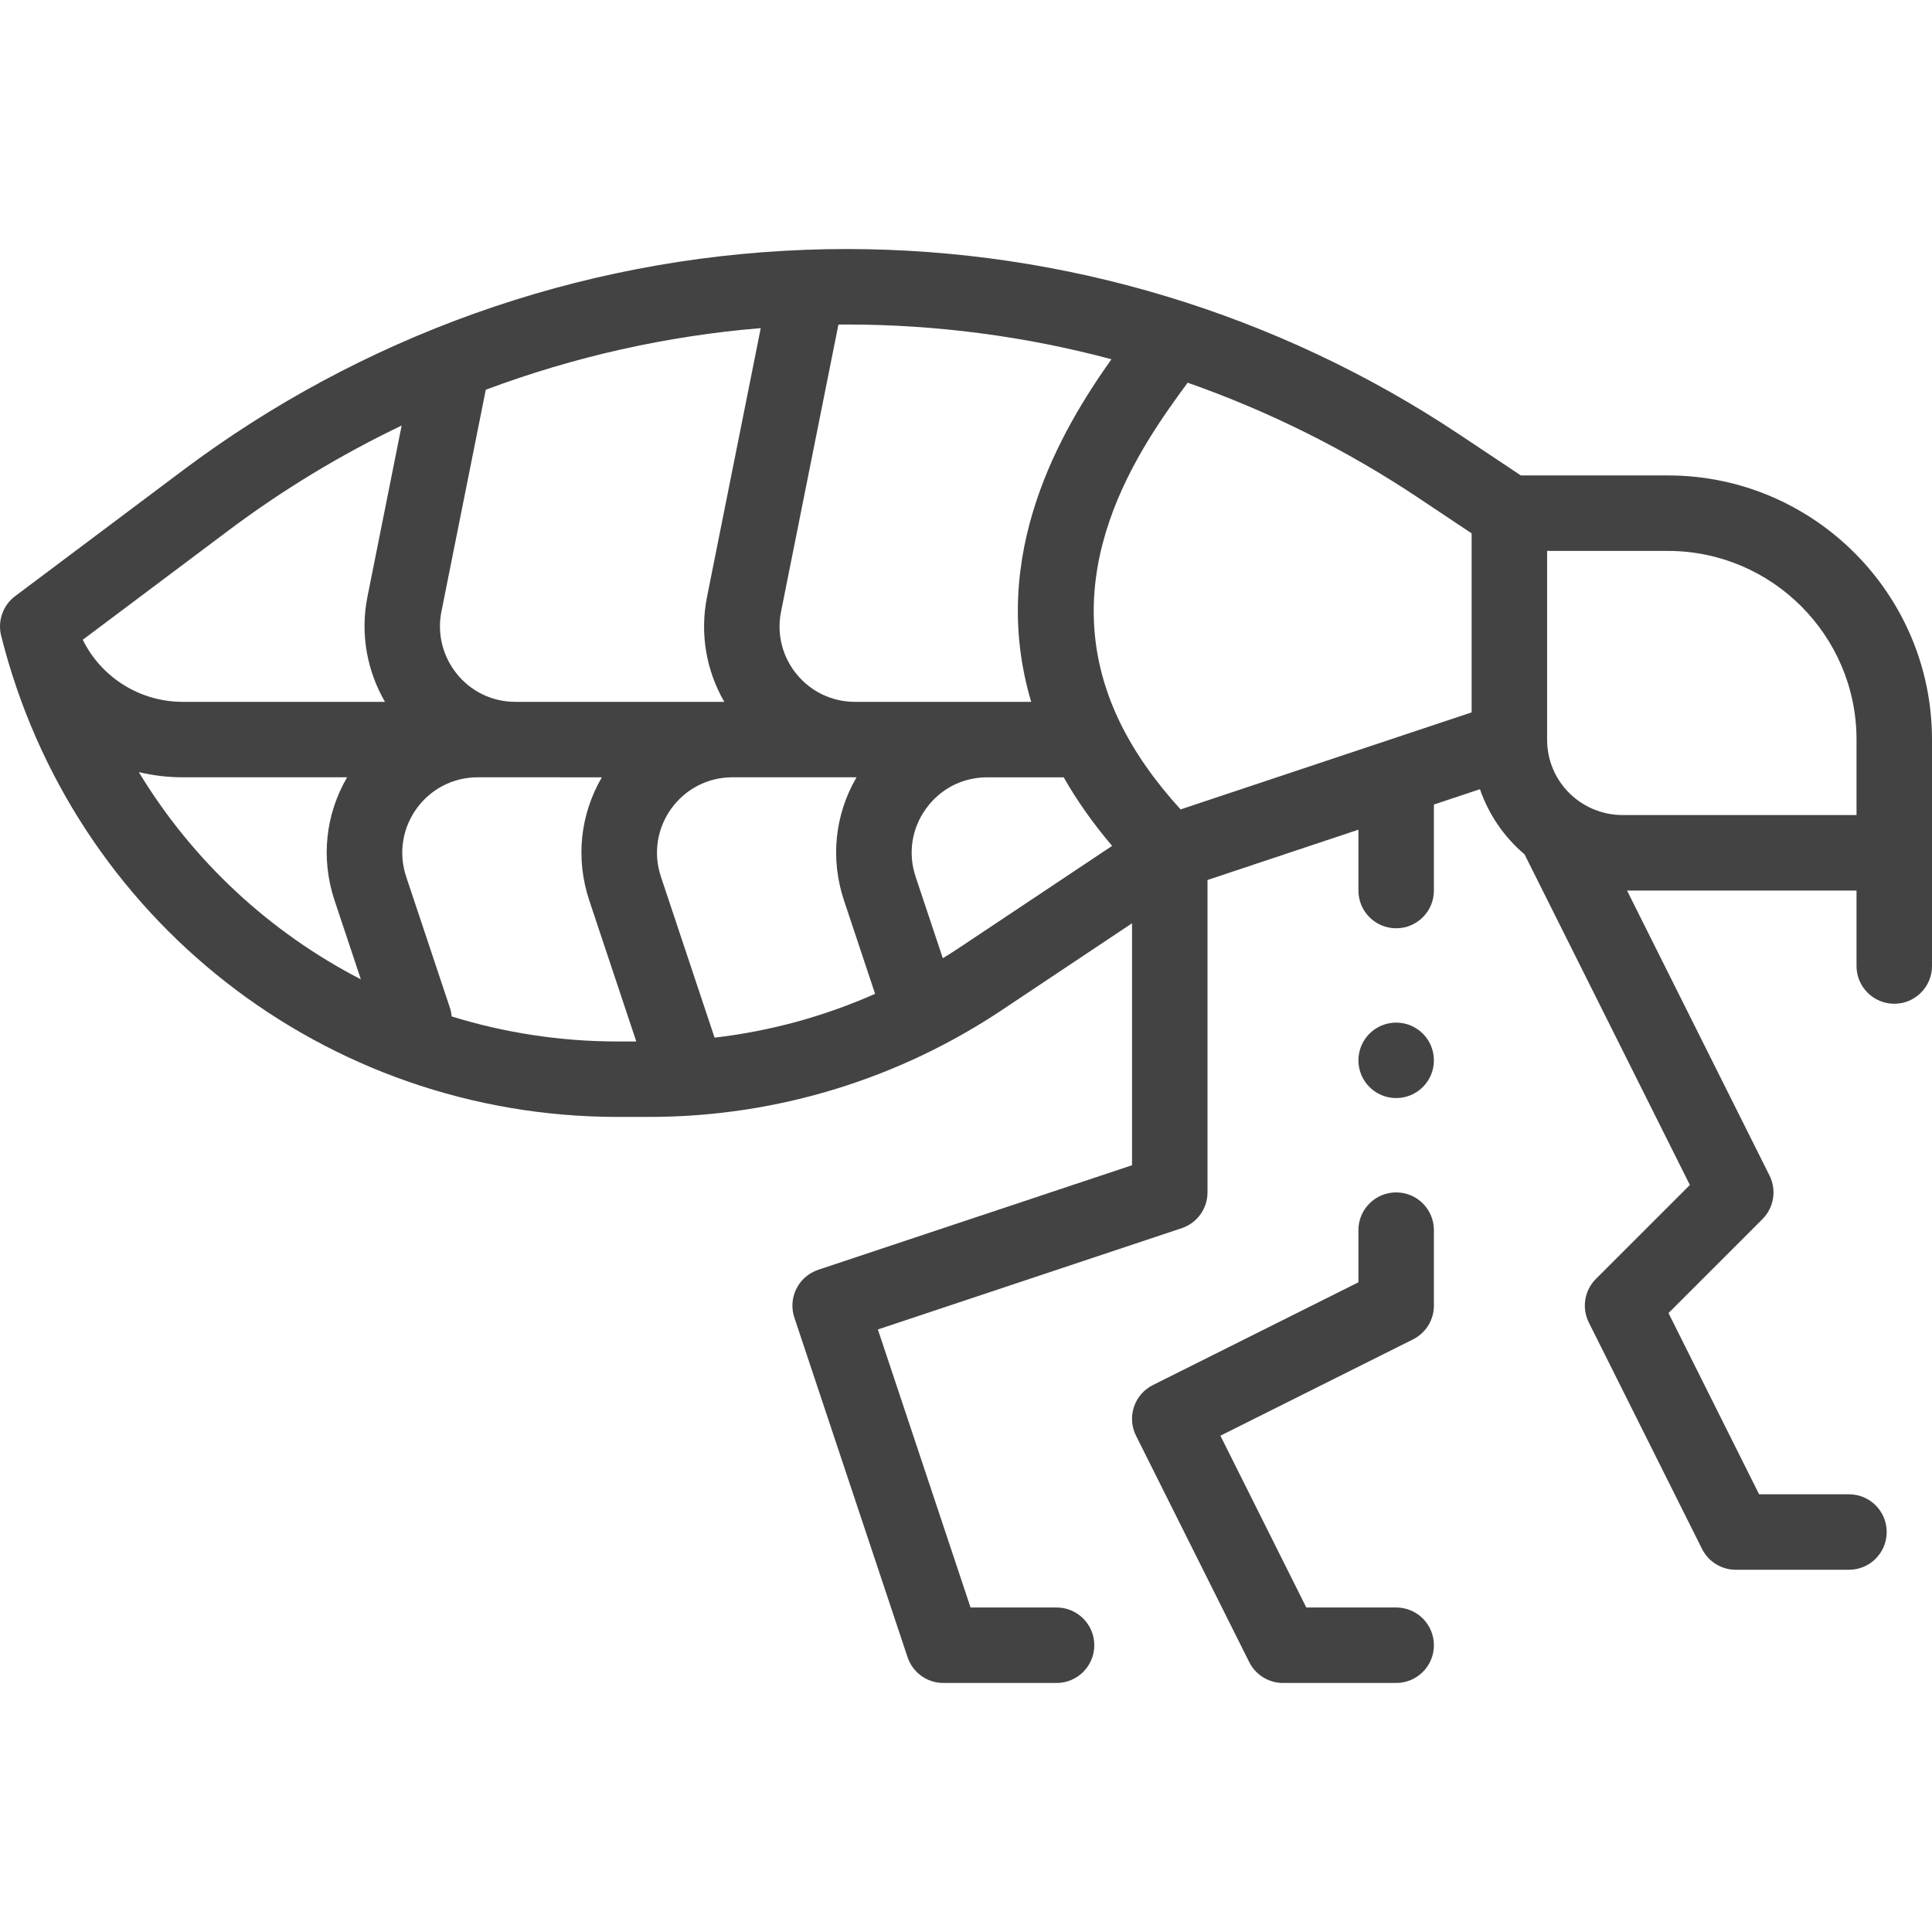 <svg width="59" height="59" viewBox="0 0 59 59" fill="none" xmlns="http://www.w3.org/2000/svg">
<g clip-path="url(#clip0)">
<path d="M50.934 14.519H46.443L44.577 13.275C39.035 9.581 32.52 7.605 25.849 7.605C25.428 7.605 25.012 7.613 24.613 7.628C17.599 7.886 10.991 10.31 5.593 14.357L0.464 18.204C0.095 18.478 -0.079 18.958 0.034 19.408C2.198 28.064 9.94 34.109 18.862 34.109H19.823C23.817 34.109 27.531 32.888 30.59 30.85L34.57 28.196V35.584L24.987 38.778C24.383 38.979 24.057 39.632 24.258 40.236L27.715 50.607C27.872 51.077 28.312 51.395 28.808 51.395H32.266C32.902 51.395 33.418 50.879 33.418 50.242C33.418 49.606 32.902 49.09 32.266 49.09H29.639L26.809 40.6L36.087 37.507C36.557 37.351 36.875 36.91 36.875 36.414V26.874L41.484 25.337V27.195C41.484 27.832 42 28.348 42.637 28.348C43.273 28.348 43.789 27.832 43.789 27.195V24.569L45.195 24.101C45.459 24.866 45.924 25.552 46.558 26.092L51.606 36.187L48.736 39.056C48.385 39.407 48.298 39.943 48.52 40.387L51.977 47.301C52.172 47.691 52.571 47.938 53.008 47.938H56.465C57.101 47.938 57.617 47.422 57.617 46.785C57.617 46.149 57.101 45.633 56.465 45.633H53.72L50.953 40.099L53.823 37.229C54.173 36.878 54.26 36.343 54.038 35.899L49.687 27.196H56.695V29.5C56.695 30.137 57.211 30.653 57.848 30.653C58.484 30.653 59 30.137 59 29.5C59 28.664 59 23.428 59 22.586C59 18.138 55.382 14.519 50.934 14.519ZM44.941 16.288V21.755C44.344 21.954 37.005 24.401 36.053 24.718C35.266 23.855 34.646 22.97 34.211 22.08C32.007 17.567 34.842 13.627 36.269 11.687C38.75 12.558 41.111 13.735 43.298 15.192L44.941 16.288ZM33.942 10.97C32.435 13.097 30.146 16.915 31.491 21.433C29.896 21.433 27.868 21.433 26.111 21.433C24.655 21.433 23.566 20.102 23.852 18.677L25.604 9.912C25.686 9.912 25.767 9.91 25.849 9.91C28.588 9.91 31.303 10.267 33.942 10.97ZM25.775 27.501L26.724 30.35C25.162 31.041 23.52 31.49 21.822 31.688L20.183 26.773C19.685 25.277 20.797 23.737 22.369 23.737H26.157C25.493 24.878 25.35 26.226 25.775 27.501ZM15.74 21.433C14.26 21.433 13.201 20.072 13.48 18.677L14.835 11.902C17.54 10.89 20.356 10.259 23.232 10.02L21.592 18.225C21.369 19.336 21.561 20.47 22.119 21.433H15.74ZM6.976 16.201C8.632 14.959 10.405 13.886 12.266 12.995L11.221 18.225C10.993 19.363 11.213 20.494 11.756 21.433H5.581C4.263 21.433 3.093 20.681 2.527 19.538L6.976 16.201ZM4.239 23.579C4.671 23.682 5.12 23.738 5.58 23.737H10.6C9.936 24.88 9.793 26.226 10.218 27.501L11.02 29.907C8.236 28.472 5.88 26.288 4.239 23.579ZM13.793 31.04C13.785 30.952 13.768 30.862 13.739 30.774L12.404 26.773C11.907 25.277 13.018 23.737 14.591 23.737C14.602 23.737 18.366 23.738 18.379 23.738C17.715 24.88 17.572 26.226 17.996 27.501L19.431 31.805H18.862C17.106 31.805 15.402 31.538 13.793 31.04ZM29.311 28.932C29.14 29.046 28.967 29.155 28.792 29.263L27.961 26.773C27.724 26.061 27.84 25.303 28.279 24.695C28.717 24.087 29.398 23.738 30.147 23.738H32.483C32.888 24.449 33.382 25.149 33.962 25.832L29.311 28.932ZM56.695 24.89H49.551C48.304 24.89 47.246 23.888 47.246 22.586V16.824H50.934C54.111 16.824 56.695 19.409 56.695 22.586V24.89Z" fill="#434343"/>
<path d="M42.637 33.533C43.273 33.533 43.789 33.017 43.789 32.381C43.789 31.744 43.273 31.229 42.637 31.229C42 31.229 41.484 31.744 41.484 32.381C41.484 33.017 42 33.533 42.637 33.533Z" fill="#434343"/>
<path d="M41.484 39.159L35.207 42.298C34.638 42.582 34.407 43.275 34.692 43.844L38.149 50.758C38.344 51.148 38.743 51.395 39.18 51.395H42.637C43.273 51.395 43.789 50.879 43.789 50.242C43.789 49.606 43.273 49.09 42.637 49.09H39.892L37.269 43.844L43.152 40.902C43.542 40.707 43.789 40.308 43.789 39.871V37.567C43.789 36.93 43.273 36.414 42.637 36.414C42 36.414 41.484 36.93 41.484 37.567V39.159Z" fill="#434343"/>
</g>
<defs>
<clipPath id="clip0">
<rect width="59" height="59" fill="white"/>
</clipPath>
</defs>
</svg>
